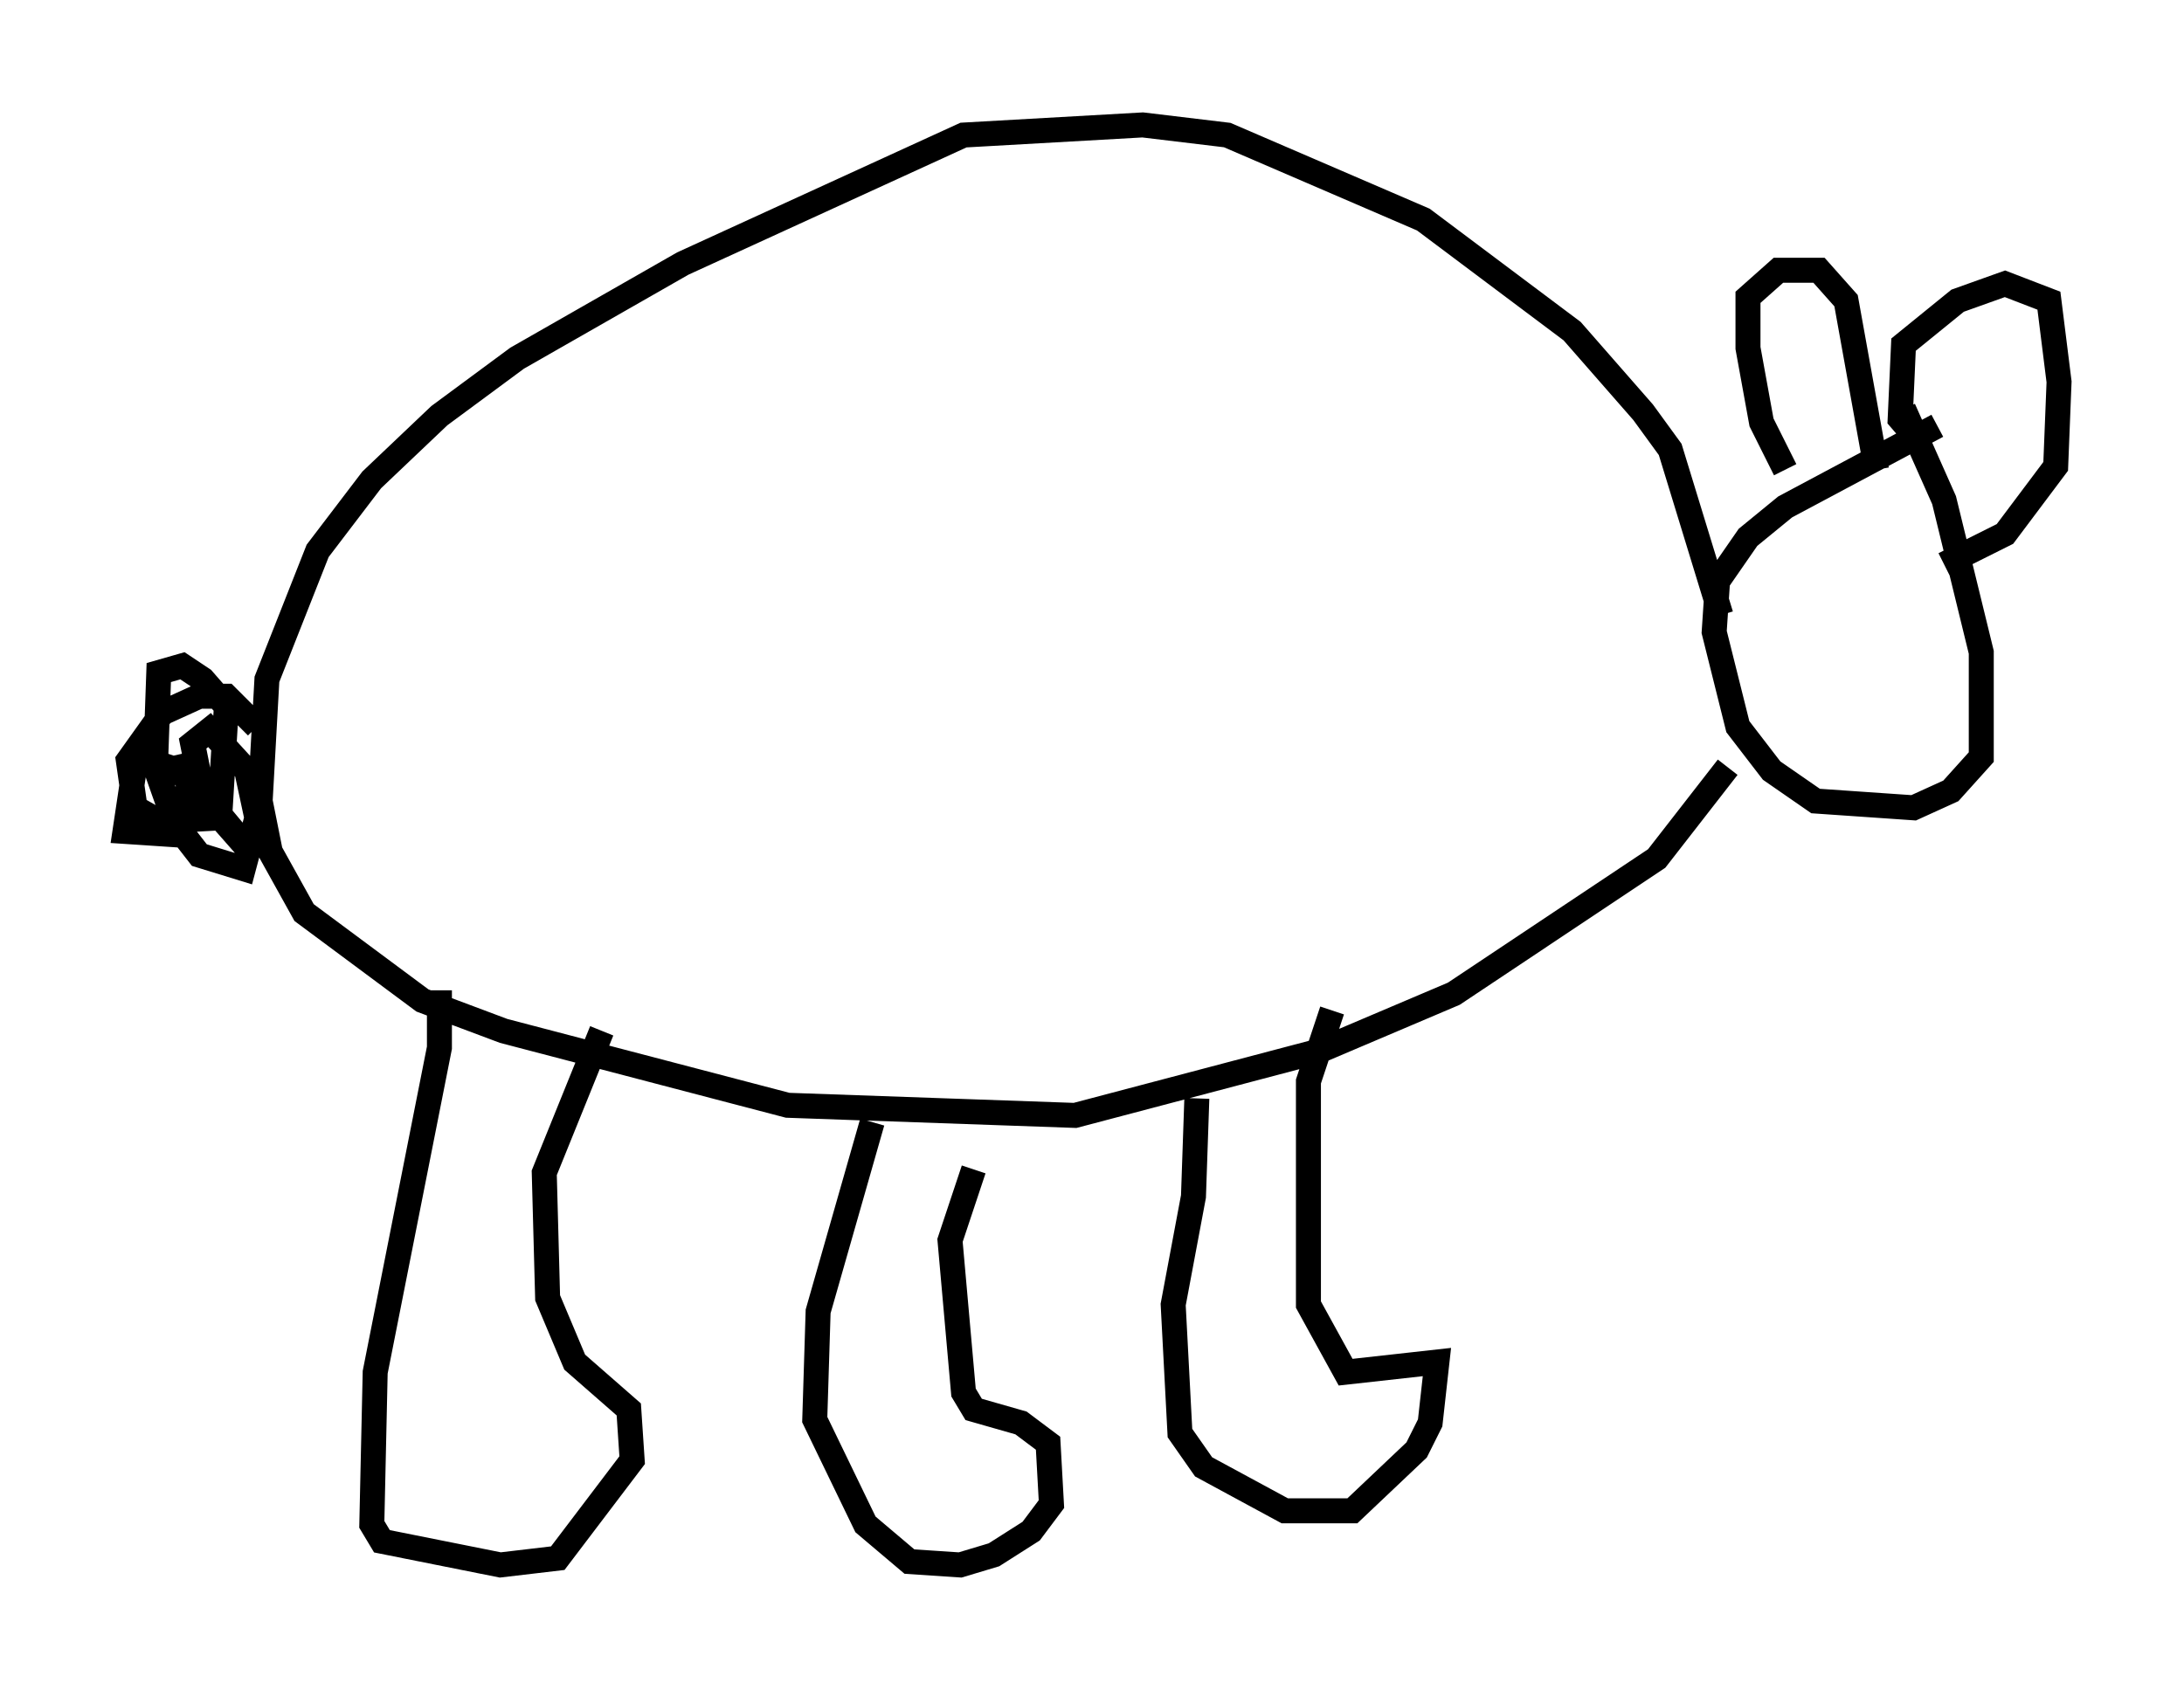 <?xml version="1.0" encoding="utf-8" ?>
<svg baseProfile="full" height="67.645" version="1.1" width="87.401" xmlns="http://www.w3.org/2000/svg" xmlns:ev="http://www.w3.org/2001/xml-events" xmlns:xlink="http://www.w3.org/1999/xlink"><defs /><rect fill="white" height="67.645" width="87.401" x="0" y="0" /><path d="M75.229, 15.961 m0.947, 0.406 l1.624, 3.654 1.488, 6.089 l0.0, 4.195 -1.218, 1.353 l-1.488, 0.677 -3.924, -0.271 l-1.759, -1.218 -1.353, -1.759 l-0.947, -3.789 0.135, -2.03 l1.218, -1.759 1.488, -1.218 l6.089, -3.248 m-6.089, 1.759 l-0.947, -1.894 -0.541, -2.977 l0.0, -2.03 1.218, -1.083 l1.624, 0.0 1.083, 1.218 l1.218, 6.766 m1.759, -1.083 l-0.812, -0.947 0.135, -2.977 l2.165, -1.759 1.894, -0.677 l1.759, 0.677 0.406, 3.248 l-0.135, 3.383 -2.03, 2.706 l-2.436, 1.218 m-8.931, 2.03 l-2.03, -6.631 -1.083, -1.488 l-2.842, -3.248 -5.954, -4.465 l-7.848, -3.383 -3.383, -0.406 l-7.172, 0.406 -11.231, 5.142 l-6.631, 3.789 -3.112, 2.3 l-2.706, 2.571 -2.165, 2.842 l-2.03, 5.142 -0.271, 4.871 l0.406, 2.03 1.353, 2.436 l4.736, 3.518 3.248, 1.218 l11.367, 2.977 11.502, 0.406 l9.743, -2.571 5.413, -2.3 l8.119, -5.413 2.842, -3.654 m-58.863, -1.624 l-1.218, -1.218 -1.083, 0.0 l-1.488, 0.677 -1.353, 1.894 l0.271, 1.894 0.947, 0.541 l2.436, -0.135 0.271, -4.465 l-0.947, -1.083 -0.812, -0.541 l-0.947, 0.271 -0.135, 3.789 l0.812, 2.3 0.947, 1.218 l1.759, 0.541 0.541, -2.03 l-0.406, -1.894 -1.488, -1.624 l-0.677, 0.541 0.406, 2.03 l2.03, 2.436 -2.977, -3.383 l-0.812, -0.271 -0.947, 0.0 l-0.406, 2.706 2.03, 0.135 l0.541, -2.03 -0.271, -1.218 m10.284, 9.472 l0.0, 2.3 -2.571, 12.99 l-0.135, 6.089 0.406, 0.677 l4.736, 0.947 2.3, -0.271 l2.977, -3.924 -0.135, -2.03 l-2.165, -1.894 -1.083, -2.571 l-0.135, -5.007 2.3, -5.683 m10.825, 3.654 l-2.165, 7.578 -0.135, 4.33 l2.03, 4.195 1.759, 1.488 l2.03, 0.135 1.353, -0.406 l1.488, -0.947 0.812, -1.083 l-0.135, -2.436 -1.083, -0.812 l-1.894, -0.541 -0.406, -0.677 l-0.541, -6.089 0.947, -2.842 m8.931, -2.842 l-0.135, 3.924 -0.812, 4.33 l0.271, 5.142 0.947, 1.353 l3.248, 1.759 2.706, 0.0 l2.571, -2.436 0.541, -1.083 l0.271, -2.436 -3.654, 0.406 l-1.488, -2.706 0.0, -8.931 l0.947, -2.842 " fill="none" stroke="black" stroke-width="1" /></svg>